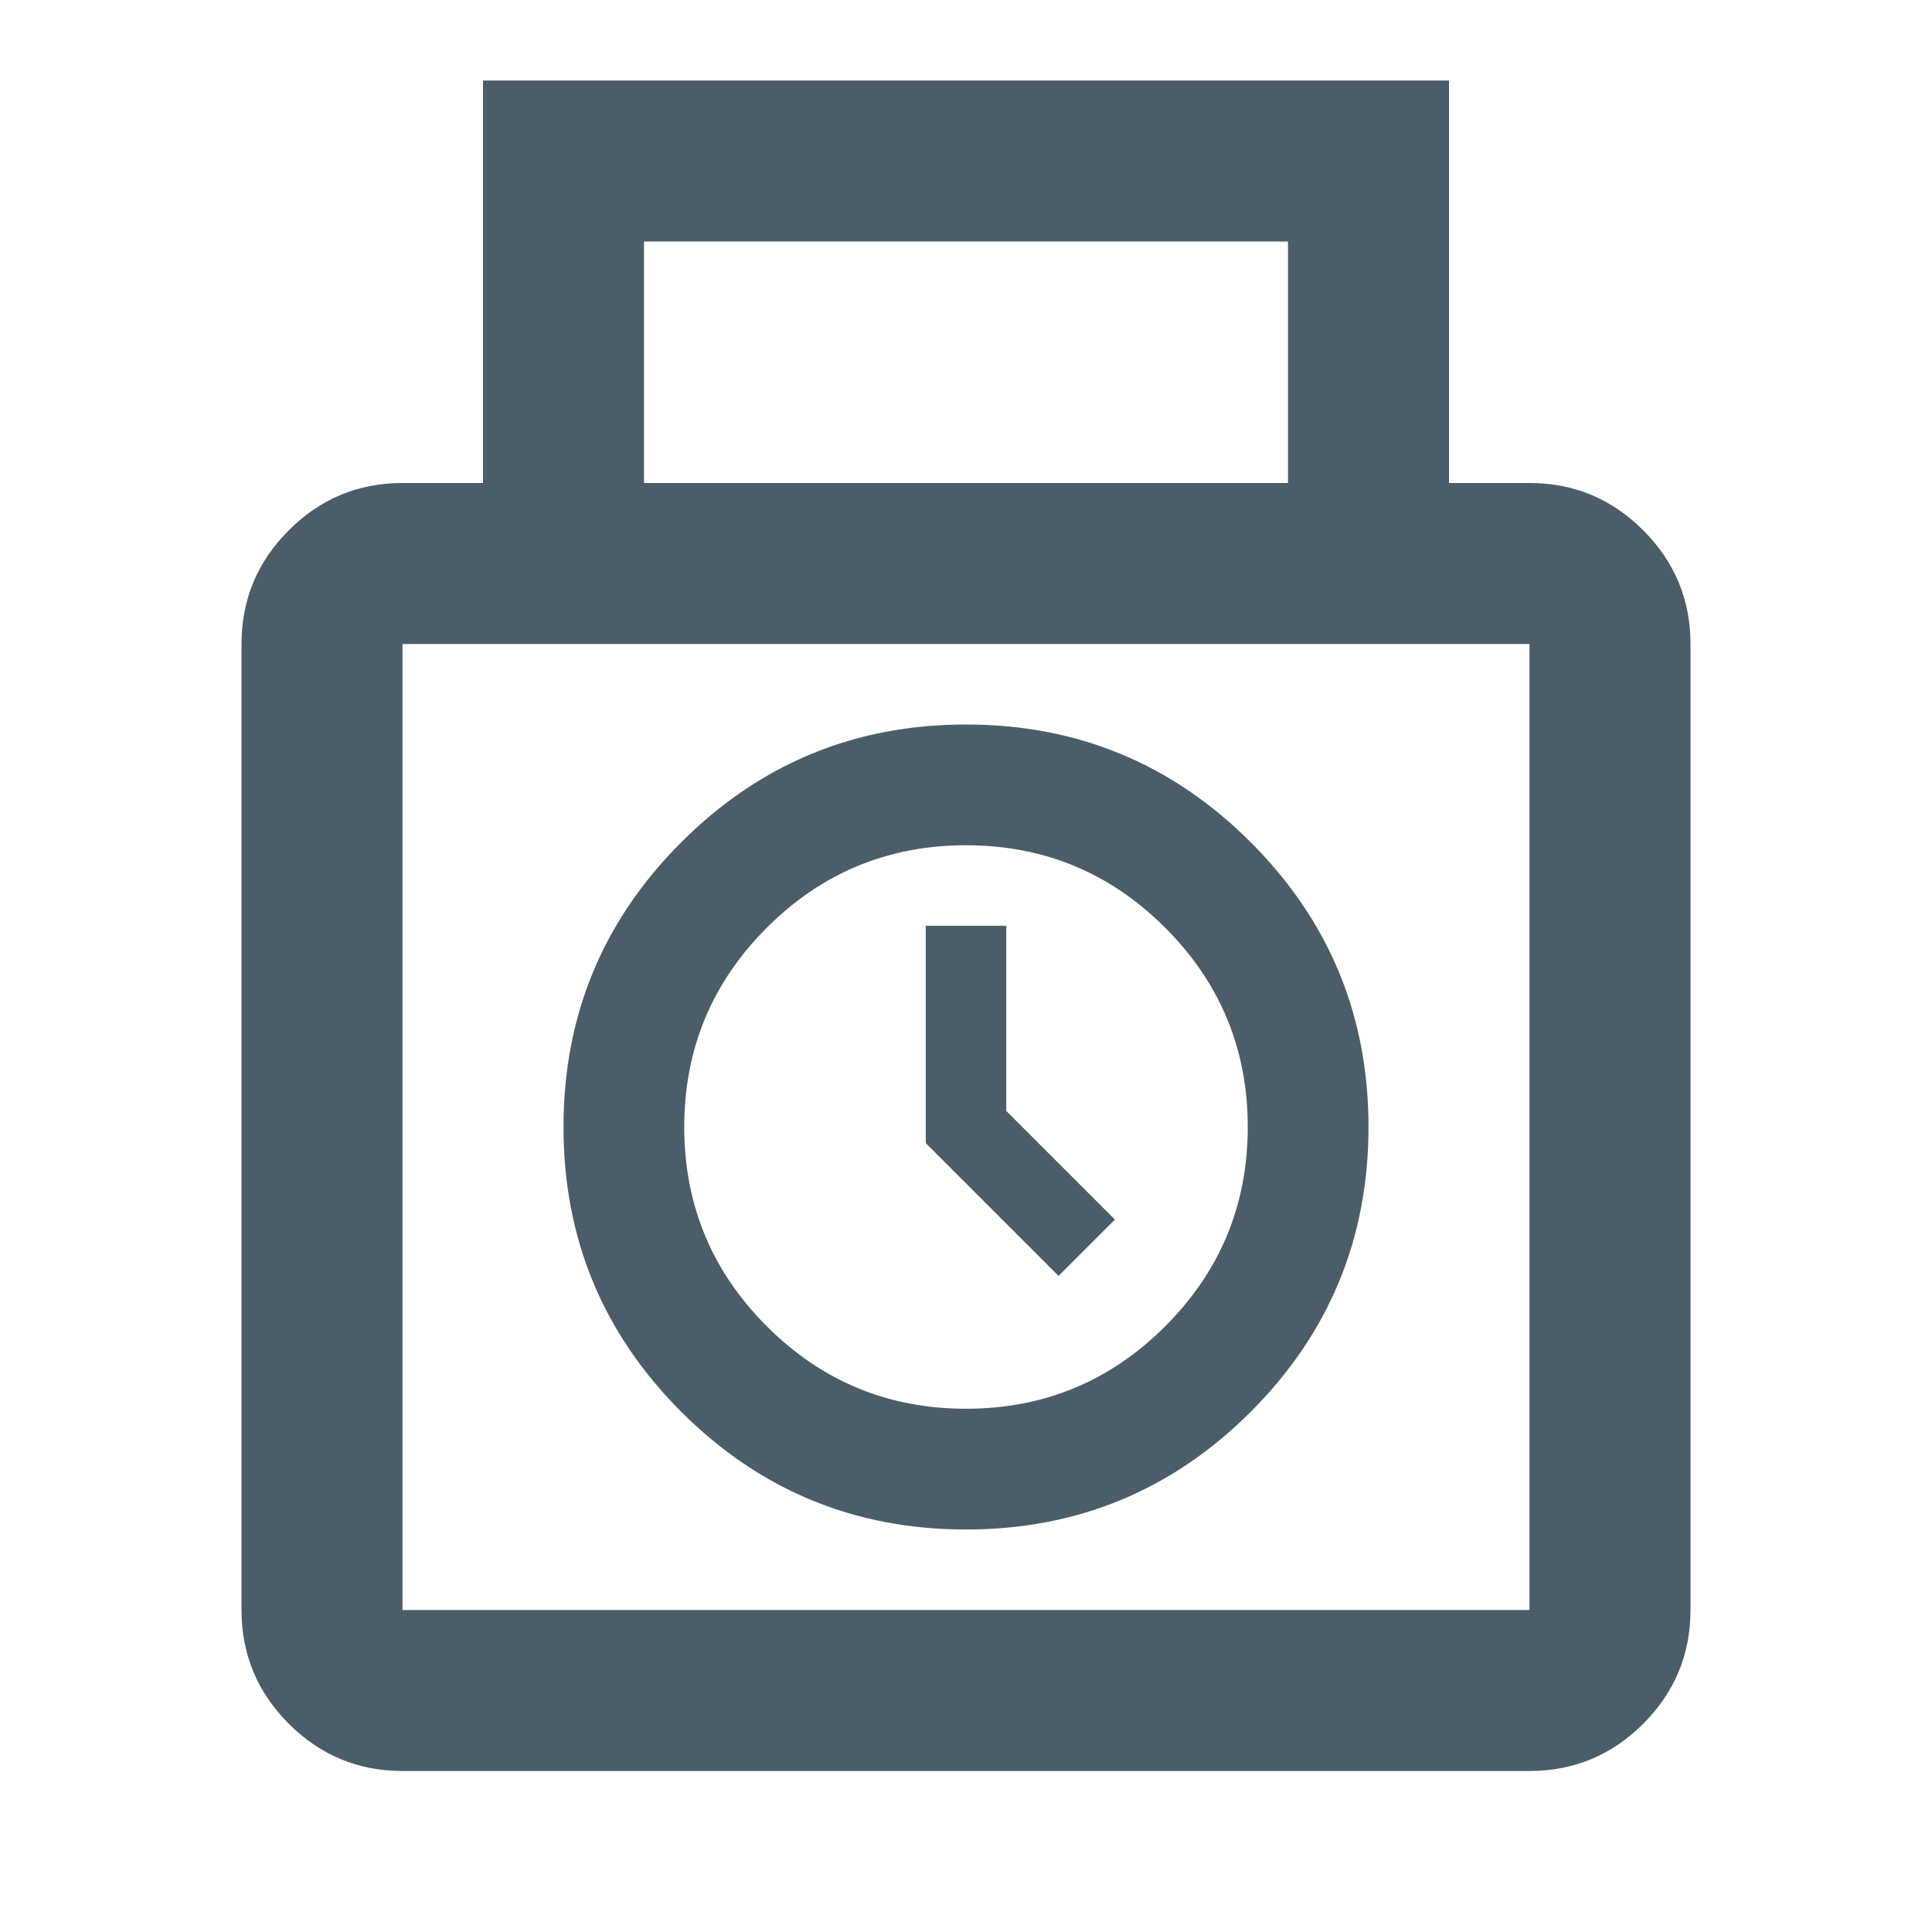 <svg width="24" height="24" viewBox="0 0 24 24" fill="none" xmlns="http://www.w3.org/2000/svg">
<mask id="mask0_3203_6298" style="mask-type:alpha" maskUnits="userSpaceOnUse" x="0" y="0" width="24" height="24">
<rect width="24" height="24" fill="#D9D9D9"/>
</mask>
<g mask="url(#mask0_3203_6298)">
<path d="M5 22C4.45 22 3.979 21.804 3.587 21.413C3.196 21.021 3 20.55 3 20V8C3 7.45 3.196 6.979 3.587 6.588C3.979 6.196 4.45 6 5 6H6V1H18V6H19C19.55 6 20.021 6.196 20.413 6.588C20.804 6.979 21 7.45 21 8V20C21 20.55 20.804 21.021 20.413 21.413C20.021 21.804 19.55 22 19 22H5ZM8 6H16V3H8V6ZM5 20H19V8H5V20ZM12 19C13.383 19 14.562 18.512 15.537 17.538C16.512 16.562 17 15.383 17 14C17 12.617 16.512 11.438 15.537 10.463C14.562 9.488 13.383 9 12 9C10.617 9 9.438 9.488 8.463 10.463C7.487 11.438 7 12.617 7 14C7 15.383 7.487 16.562 8.463 17.538C9.438 18.512 10.617 19 12 19ZM12 17.5C11.033 17.5 10.208 17.158 9.525 16.475C8.842 15.792 8.5 14.967 8.5 14C8.5 13.033 8.842 12.208 9.525 11.525C10.208 10.842 11.033 10.5 12 10.5C12.967 10.5 13.792 10.842 14.475 11.525C15.158 12.208 15.5 13.033 15.5 14C15.5 14.967 15.158 15.792 14.475 16.475C13.792 17.158 12.967 17.5 12 17.5ZM13.15 15.85L13.85 15.15L12.5 13.8V11.5H11.5V14.2L13.15 15.85Z" fill="#4B5D69"/>
</g>
</svg>
